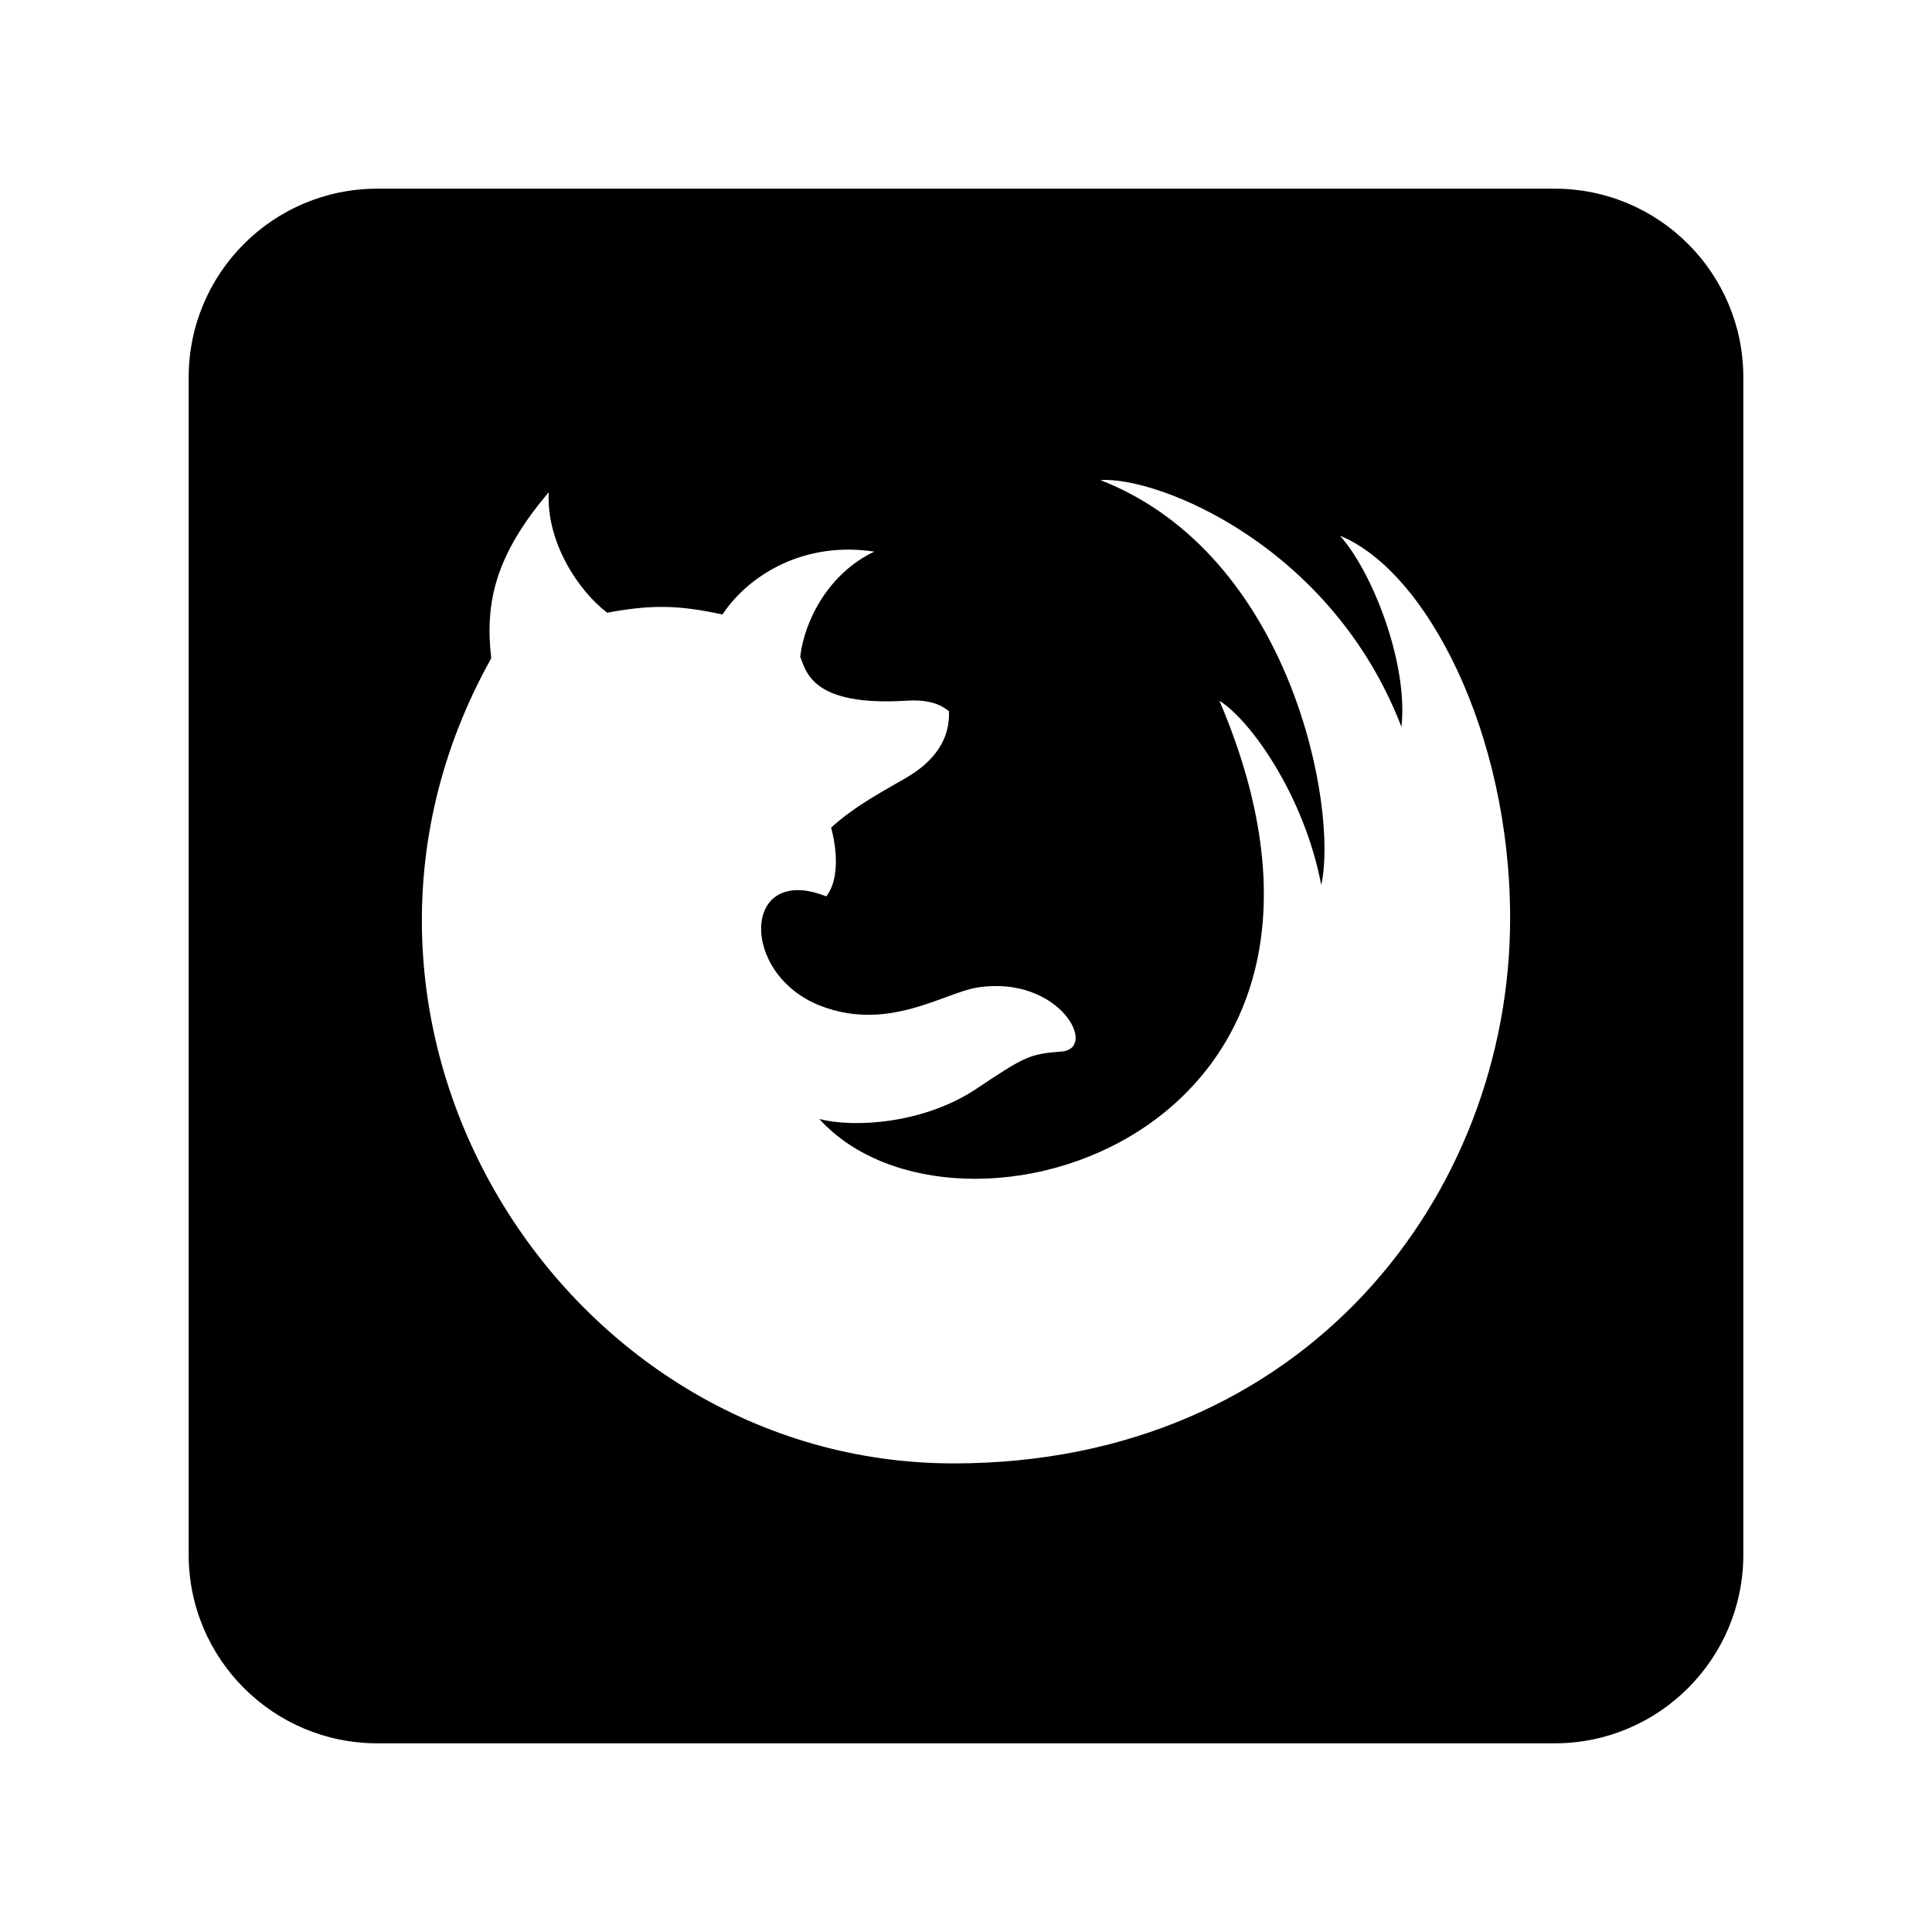 <svg version="1.1" xmlns="http://www.w3.org/2000/svg" x="0px" y="0px" viewBox="0 0 512 512" enable-background="new 0 0 512 512">
  <path d="M412,50H100c-27.613,0-50,22.386-50,50v312c0,27.614,22.387,50,50,50h312c27.615,0,50-22.386,50-50V100 C462,72.386,439.615,50,412,50z M252.746,387.817c-103.857,0-176.72-116.492-122.562-213.367 c-1.735-14.921,1.164-27.418,15.236-43.992c-0.686,13.439,8.061,26.285,15.497,31.921c11.719-2.19,18.88-2.052,30.532,0.462 c7.346-10.929,22.09-19.43,40.248-16.654c-12.085,5.726-18.504,18.216-19.632,27.845c1.647,4.192,3.322,13.239,28.364,11.651 c6.427-0.369,9.279,1.396,11.045,2.775c0.49,10.438-8.175,15.807-11.463,17.746c-5.014,2.957-13.244,7.164-19.764,13.135 c0,0,3.585,11.912-1.273,18.215c-22.439-8.926-23.124,20.739-1.392,29.05c18.01,6.887,32.652-3.562,41.538-4.922 c21.596-3.304,32.078,16.219,22.191,16.987c-8.322,0.646-9.541,1.155-22.495,9.83c-13.847,9.273-32.329,10.467-41.692,8.039 c36.309,40.062,155.309,4.596,106.035-110.842c8.443,5.322,22.559,25.453,26.982,48.824c4.514-19.932-7.663-87.463-58.54-107.301 c15.478-0.986,61.404,17.523,79.798,65.418c1.852-16.891-7.809-41.3-16.312-50.67c22.79,9.255,45.111,52.059,45.111,101.37 C400.2,316.458,346.053,387.817,252.746,387.817z"></path>
</svg>
